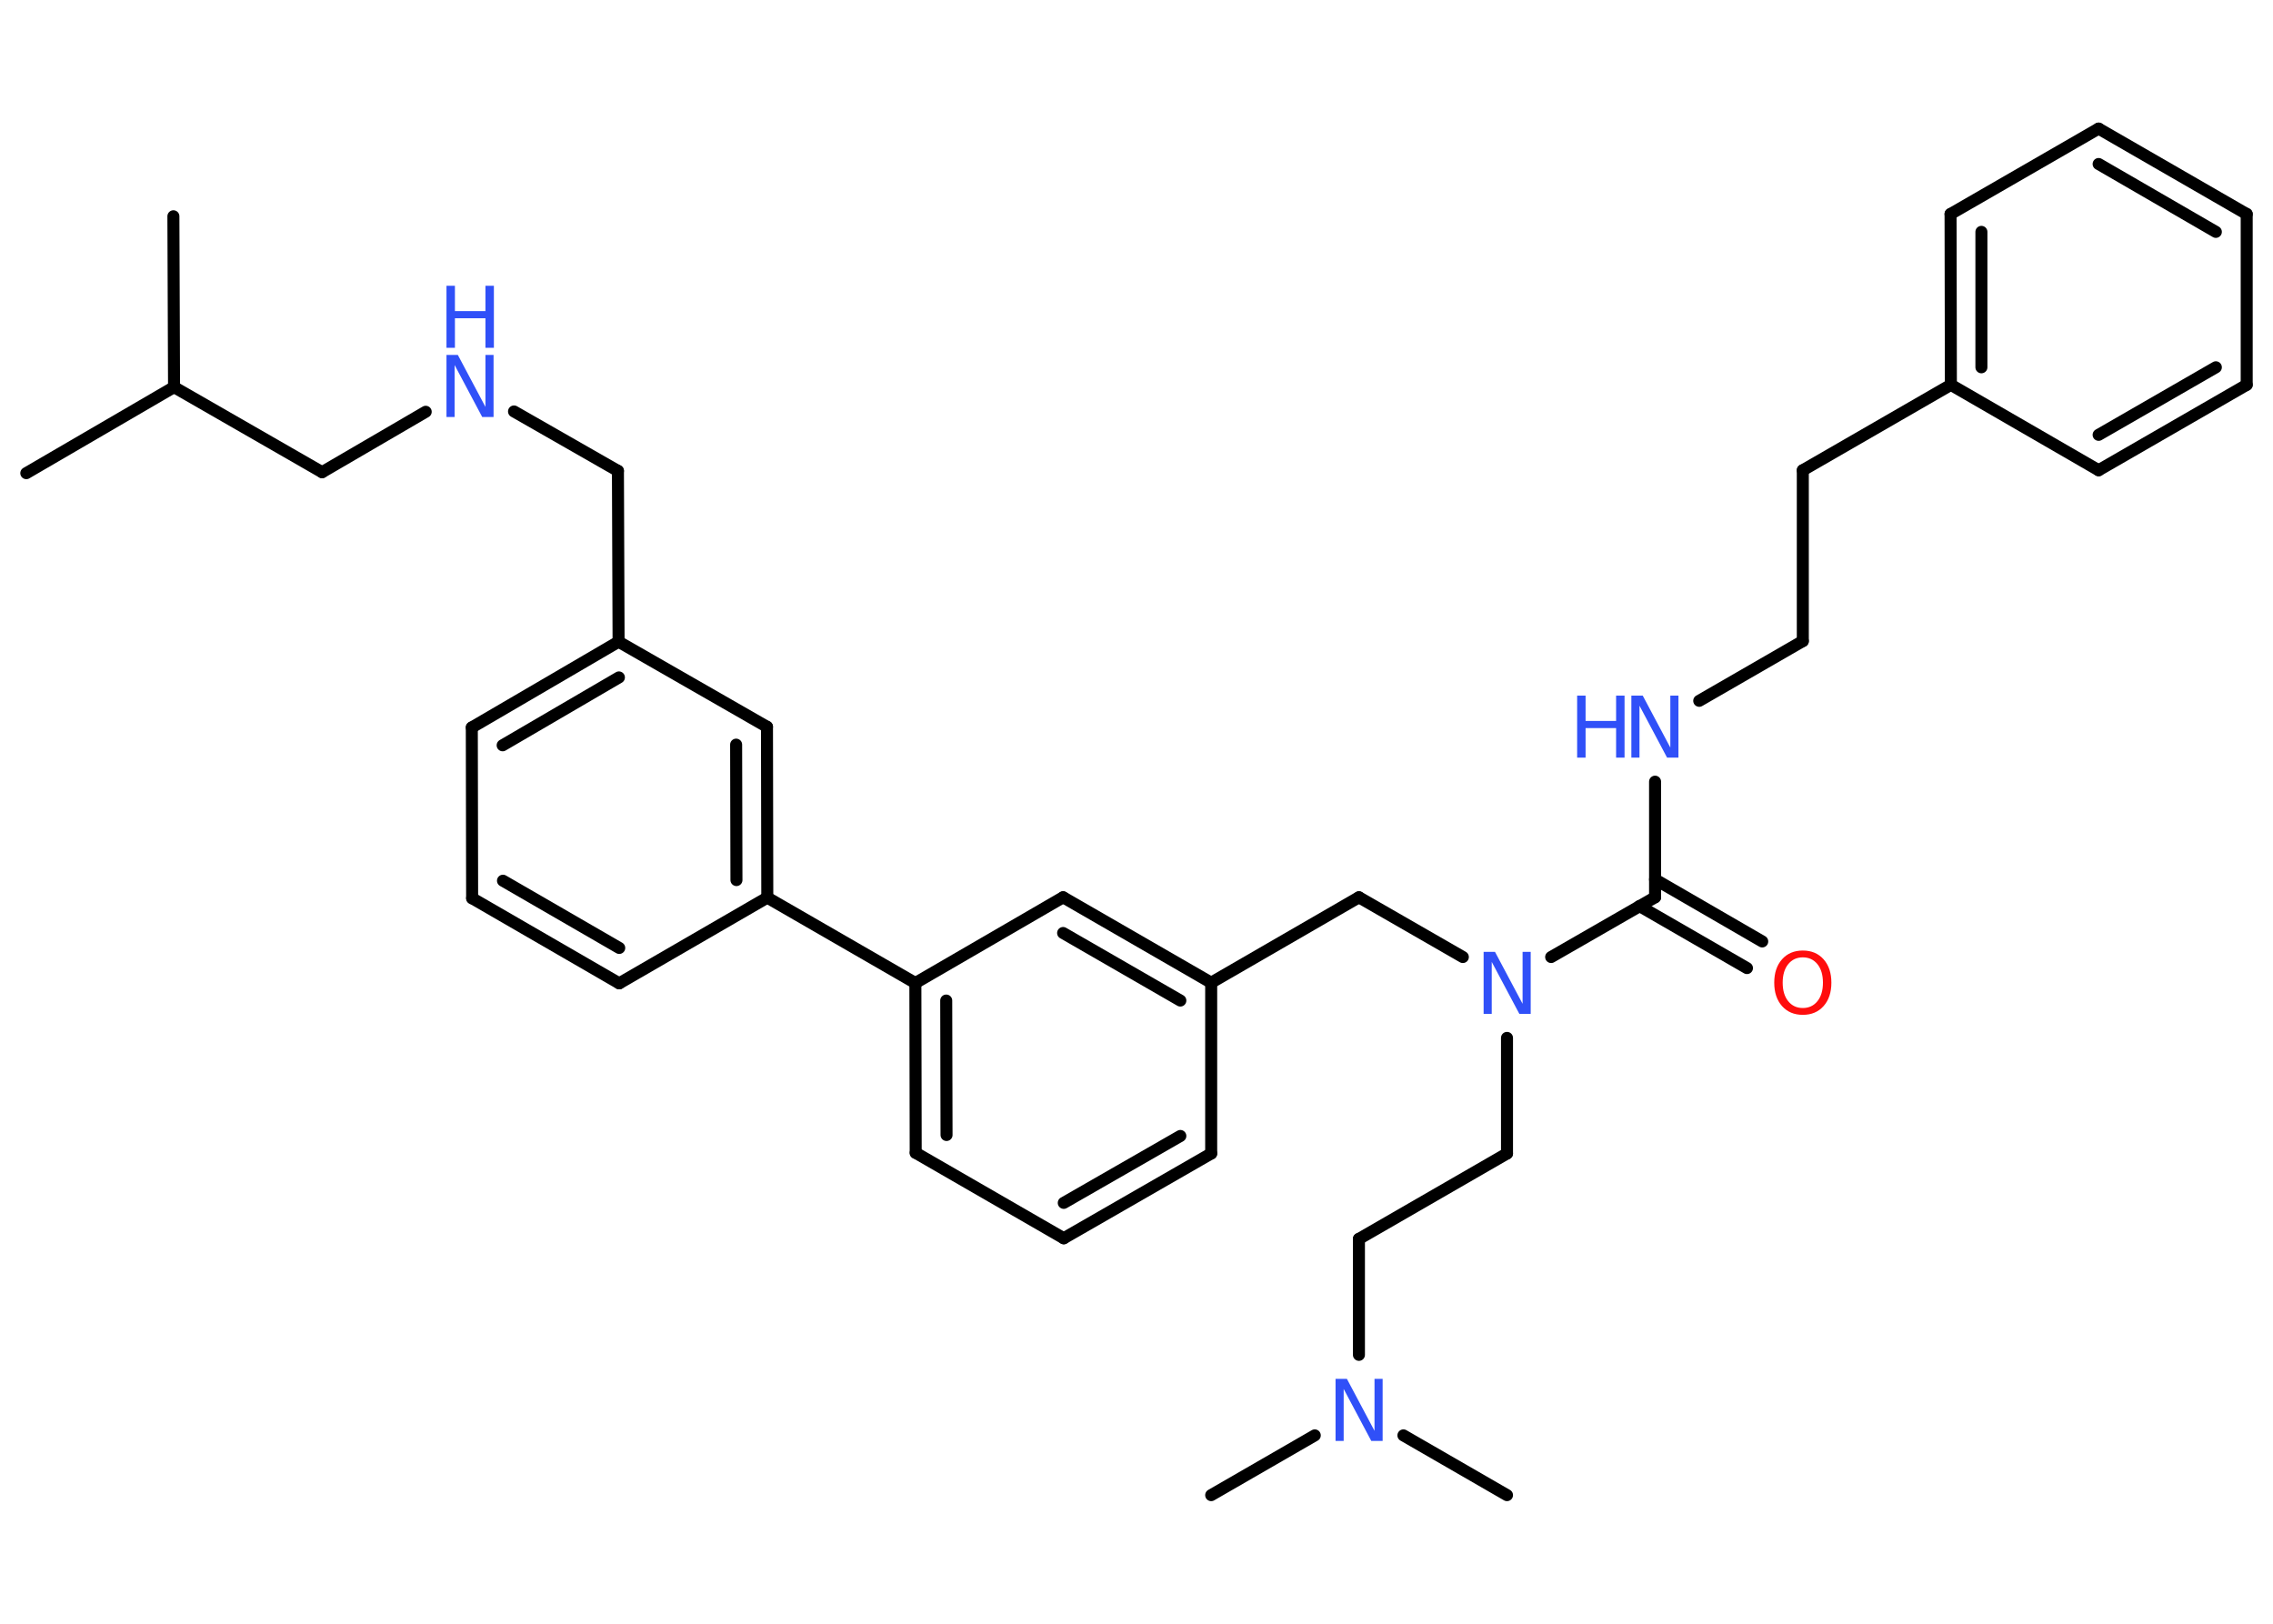 <?xml version='1.0' encoding='UTF-8'?>
<!DOCTYPE svg PUBLIC "-//W3C//DTD SVG 1.1//EN" "http://www.w3.org/Graphics/SVG/1.1/DTD/svg11.dtd">
<svg version='1.2' xmlns='http://www.w3.org/2000/svg' xmlns:xlink='http://www.w3.org/1999/xlink' width='70.0mm' height='50.0mm' viewBox='0 0 70.0 50.0'>
  <desc>Generated by the Chemistry Development Kit (http://github.com/cdk)</desc>
  <g stroke-linecap='round' stroke-linejoin='round' stroke='#000000' stroke-width='.37' fill='#3050F8'>
    <rect x='.0' y='.0' width='70.0' height='50.0' fill='#FFFFFF' stroke='none'/>
    <g id='mol1' class='mol'>
      <line id='mol1bnd1' class='bond' x1='.81' y1='14.57' x2='5.36' y2='11.92'/>
      <line id='mol1bnd2' class='bond' x1='5.36' y1='11.92' x2='5.34' y2='6.66'/>
      <line id='mol1bnd3' class='bond' x1='5.36' y1='11.92' x2='9.92' y2='14.54'/>
      <line id='mol1bnd4' class='bond' x1='9.92' y1='14.54' x2='13.11' y2='12.68'/>
      <line id='mol1bnd5' class='bond' x1='15.83' y1='12.67' x2='19.03' y2='14.5'/>
      <line id='mol1bnd6' class='bond' x1='19.03' y1='14.5' x2='19.05' y2='19.76'/>
      <g id='mol1bnd7' class='bond'>
        <line x1='19.05' y1='19.76' x2='14.53' y2='22.4'/>
        <line x1='19.06' y1='20.86' x2='15.48' y2='22.95'/>
      </g>
      <line id='mol1bnd8' class='bond' x1='14.53' y1='22.4' x2='14.54' y2='27.66'/>
      <g id='mol1bnd9' class='bond'>
        <line x1='14.54' y1='27.66' x2='19.07' y2='30.28'/>
        <line x1='15.49' y1='27.12' x2='19.07' y2='29.19'/>
      </g>
      <line id='mol1bnd10' class='bond' x1='19.07' y1='30.28' x2='23.63' y2='27.64'/>
      <line id='mol1bnd11' class='bond' x1='23.63' y1='27.64' x2='28.19' y2='30.27'/>
      <g id='mol1bnd12' class='bond'>
        <line x1='28.19' y1='30.27' x2='28.2' y2='35.5'/>
        <line x1='29.14' y1='30.81' x2='29.15' y2='34.95'/>
      </g>
      <line id='mol1bnd13' class='bond' x1='28.2' y1='35.5' x2='32.76' y2='38.13'/>
      <g id='mol1bnd14' class='bond'>
        <line x1='32.76' y1='38.13' x2='37.3' y2='35.52'/>
        <line x1='32.76' y1='37.04' x2='36.35' y2='34.98'/>
      </g>
      <line id='mol1bnd15' class='bond' x1='37.3' y1='35.52' x2='37.3' y2='30.26'/>
      <line id='mol1bnd16' class='bond' x1='37.3' y1='30.26' x2='41.85' y2='27.63'/>
      <line id='mol1bnd17' class='bond' x1='41.85' y1='27.63' x2='45.05' y2='29.47'/>
      <line id='mol1bnd18' class='bond' x1='46.41' y1='31.96' x2='46.41' y2='35.52'/>
      <line id='mol1bnd19' class='bond' x1='46.41' y1='35.52' x2='41.85' y2='38.15'/>
      <line id='mol1bnd20' class='bond' x1='41.85' y1='38.15' x2='41.85' y2='41.72'/>
      <line id='mol1bnd21' class='bond' x1='40.49' y1='44.2' x2='37.3' y2='46.04'/>
      <line id='mol1bnd22' class='bond' x1='43.22' y1='44.2' x2='46.41' y2='46.04'/>
      <line id='mol1bnd23' class='bond' x1='47.77' y1='29.47' x2='50.97' y2='27.63'/>
      <g id='mol1bnd24' class='bond'>
        <line x1='50.97' y1='27.08' x2='54.27' y2='28.99'/>
        <line x1='50.49' y1='27.9' x2='53.8' y2='29.81'/>
      </g>
      <line id='mol1bnd25' class='bond' x1='50.97' y1='27.63' x2='50.97' y2='24.07'/>
      <line id='mol1bnd26' class='bond' x1='52.33' y1='21.58' x2='55.52' y2='19.74'/>
      <line id='mol1bnd27' class='bond' x1='55.52' y1='19.74' x2='55.52' y2='14.48'/>
      <line id='mol1bnd28' class='bond' x1='55.52' y1='14.48' x2='60.08' y2='11.85'/>
      <g id='mol1bnd29' class='bond'>
        <line x1='60.07' y1='6.59' x2='60.08' y2='11.85'/>
        <line x1='61.02' y1='7.14' x2='61.02' y2='11.31'/>
      </g>
      <line id='mol1bnd30' class='bond' x1='60.07' y1='6.59' x2='64.63' y2='3.96'/>
      <g id='mol1bnd31' class='bond'>
        <line x1='69.19' y1='6.59' x2='64.63' y2='3.96'/>
        <line x1='68.24' y1='7.14' x2='64.63' y2='5.05'/>
      </g>
      <line id='mol1bnd32' class='bond' x1='69.19' y1='6.59' x2='69.19' y2='11.85'/>
      <g id='mol1bnd33' class='bond'>
        <line x1='64.63' y1='14.48' x2='69.19' y2='11.85'/>
        <line x1='64.63' y1='13.39' x2='68.24' y2='11.31'/>
      </g>
      <line id='mol1bnd34' class='bond' x1='60.08' y1='11.85' x2='64.63' y2='14.48'/>
      <g id='mol1bnd35' class='bond'>
        <line x1='37.3' y1='30.26' x2='32.74' y2='27.63'/>
        <line x1='36.35' y1='30.81' x2='32.74' y2='28.73'/>
      </g>
      <line id='mol1bnd36' class='bond' x1='28.19' y1='30.27' x2='32.74' y2='27.63'/>
      <g id='mol1bnd37' class='bond'>
        <line x1='23.63' y1='27.64' x2='23.62' y2='22.38'/>
        <line x1='22.68' y1='27.1' x2='22.67' y2='22.93'/>
      </g>
      <line id='mol1bnd38' class='bond' x1='19.05' y1='19.76' x2='23.62' y2='22.38'/>
      <g id='mol1atm5' class='atom'>
        <path d='M13.75 10.93h.35l.85 1.6v-1.6h.25v1.91h-.35l-.85 -1.6v1.6h-.25v-1.91z' stroke='none'/>
        <path d='M13.75 8.8h.26v.78h.94v-.78h.26v1.91h-.26v-.91h-.94v.91h-.26v-1.91z' stroke='none'/>
      </g>
      <path id='mol1atm18' class='atom' d='M45.69 29.31h.35l.85 1.6v-1.6h.25v1.91h-.35l-.85 -1.6v1.6h-.25v-1.91z' stroke='none'/>
      <path id='mol1atm21' class='atom' d='M41.13 42.46h.35l.85 1.6v-1.6h.25v1.91h-.35l-.85 -1.6v1.6h-.25v-1.91z' stroke='none'/>
      <path id='mol1atm25' class='atom' d='M55.52 29.48q-.28 .0 -.45 .21q-.17 .21 -.17 .57q.0 .36 .17 .57q.17 .21 .45 .21q.28 .0 .45 -.21q.17 -.21 .17 -.57q.0 -.36 -.17 -.57q-.17 -.21 -.45 -.21zM55.52 29.27q.4 .0 .64 .27q.24 .27 .24 .72q.0 .45 -.24 .72q-.24 .27 -.64 .27q-.4 .0 -.64 -.27q-.24 -.27 -.24 -.72q.0 -.45 .24 -.72q.24 -.27 .64 -.27z' stroke='none' fill='#FF0D0D'/>
      <g id='mol1atm26' class='atom'>
        <path d='M50.24 21.42h.35l.85 1.6v-1.6h.25v1.91h-.35l-.85 -1.6v1.6h-.25v-1.91z' stroke='none'/>
        <path d='M48.57 21.42h.26v.78h.94v-.78h.26v1.91h-.26v-.91h-.94v.91h-.26v-1.91z' stroke='none'/>
      </g>
    </g>
  </g>
</svg>
